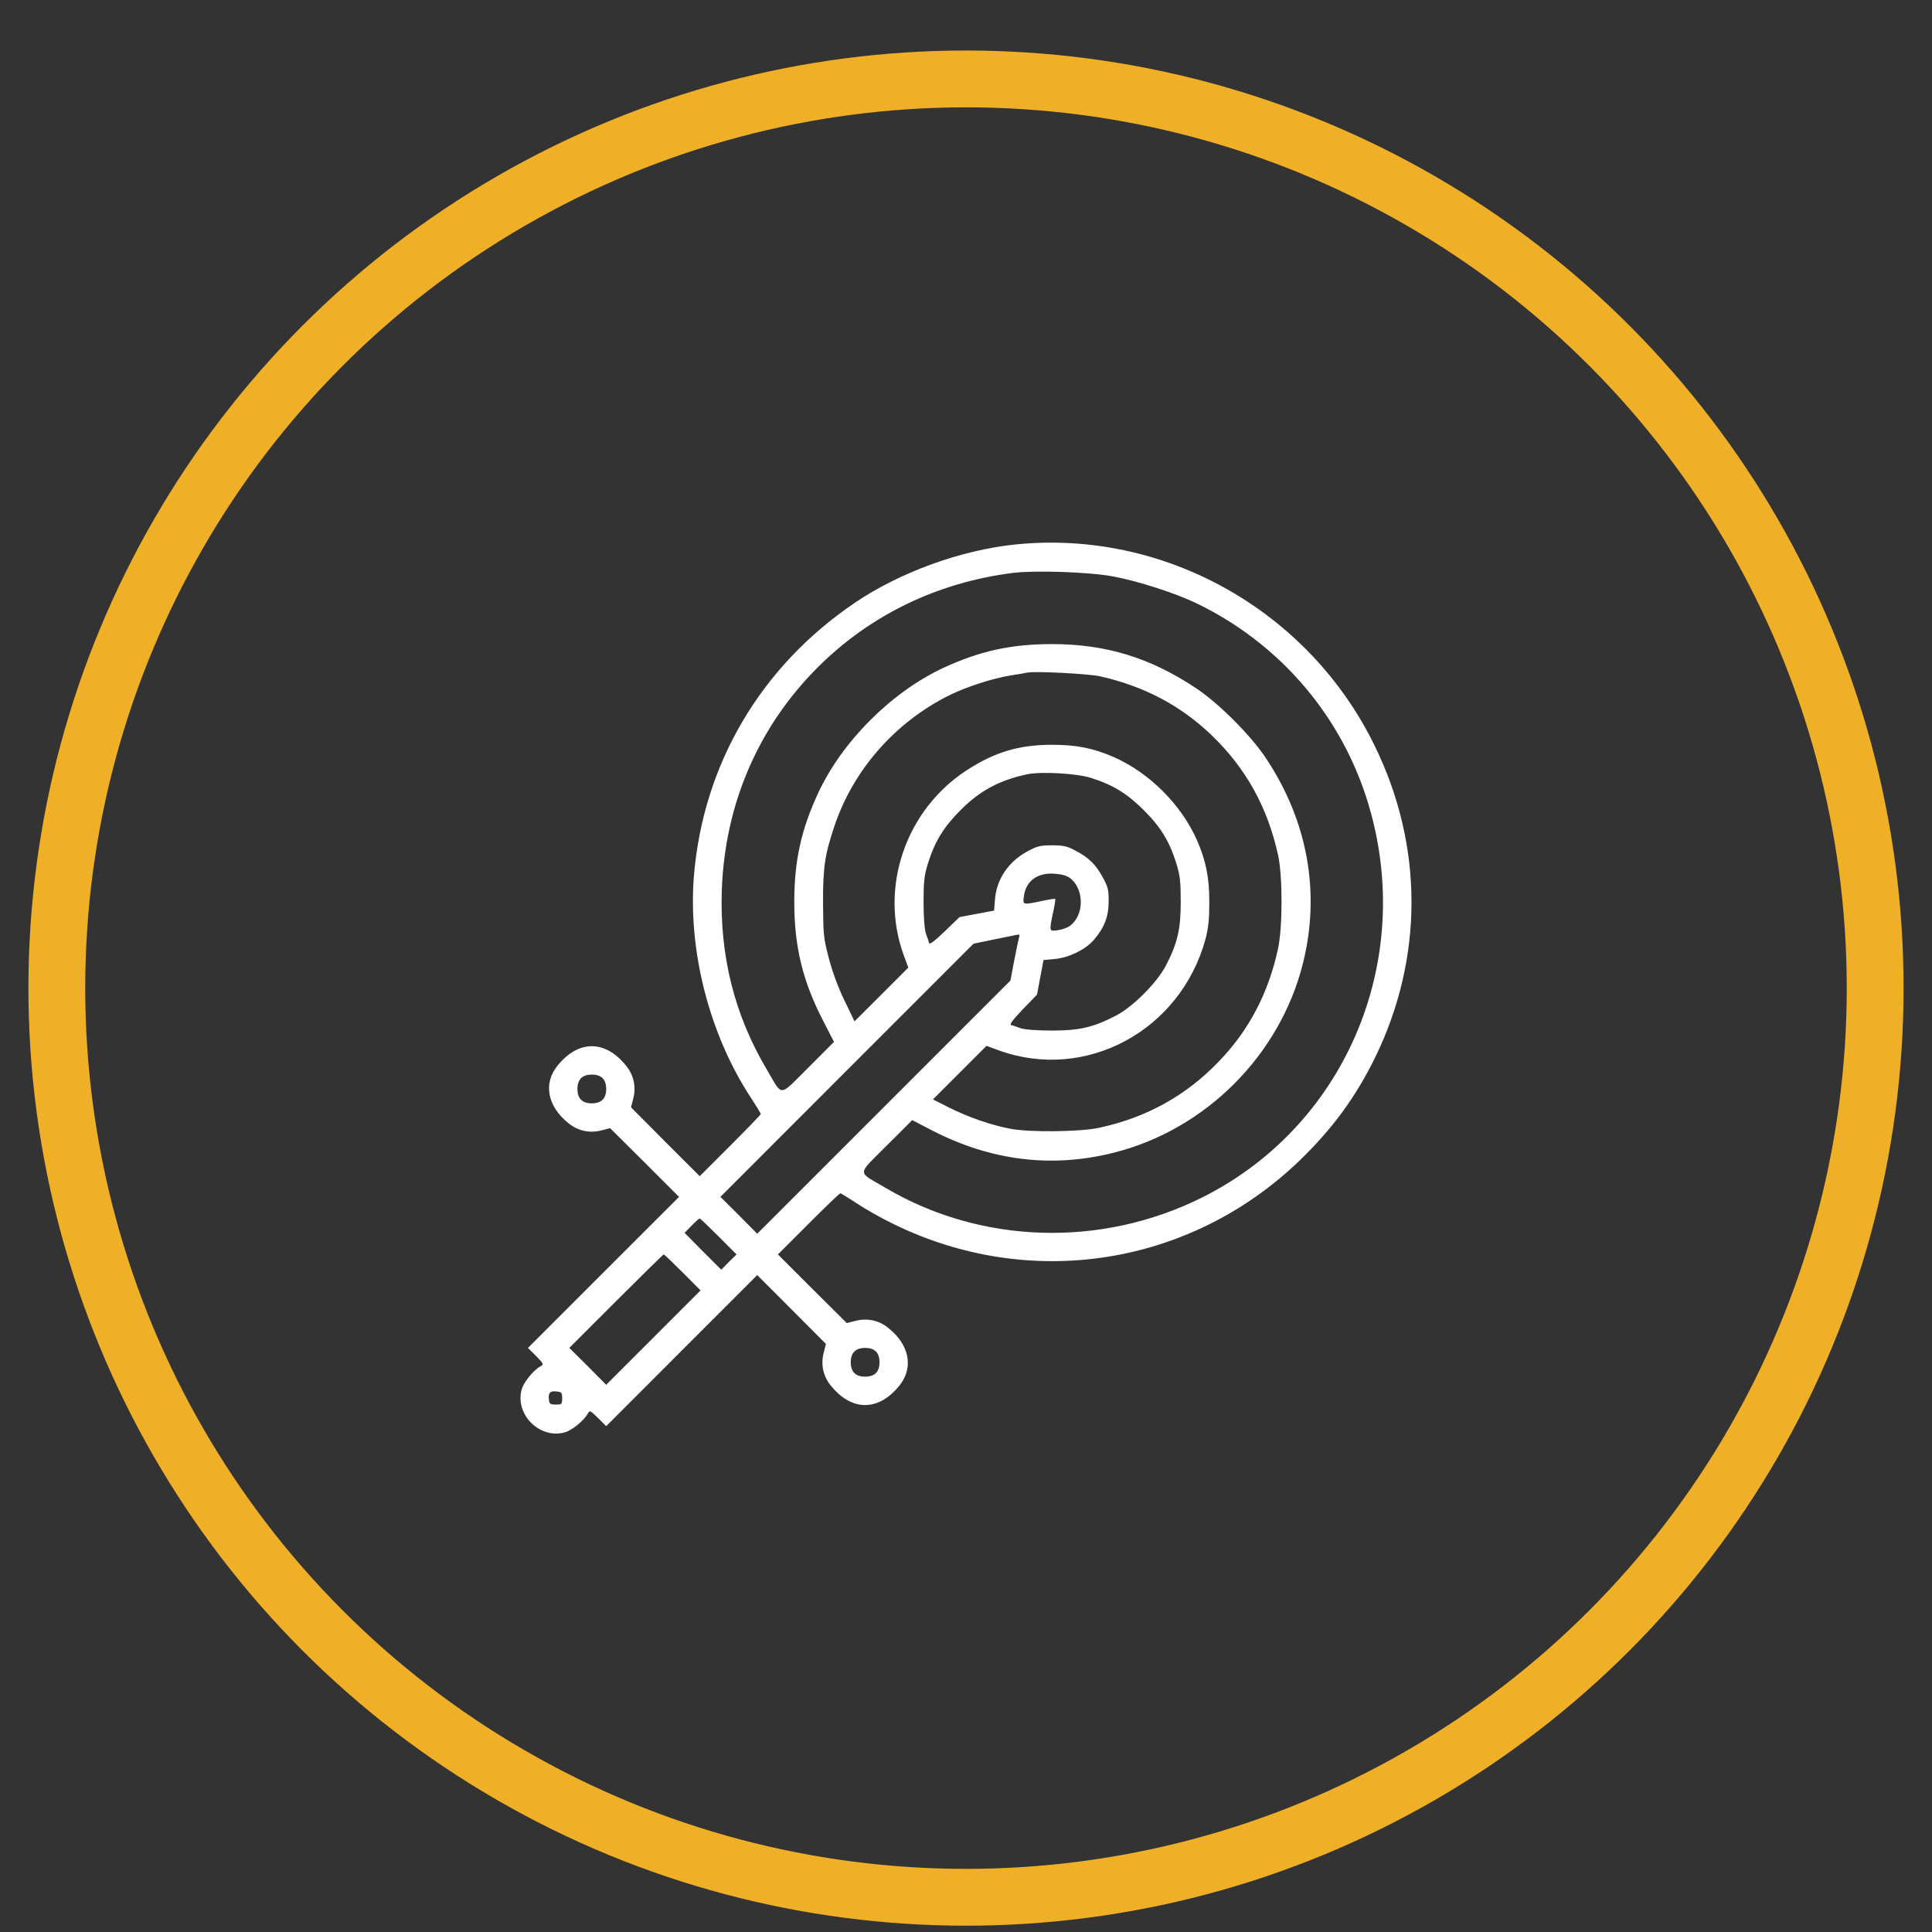 <svg width="34" height="34" viewBox="0 0 34 34" fill="none" xmlns="http://www.w3.org/2000/svg">
<rect x="0" y="0" width="34" height="34" fill="#333333" stroke="none"/>
<circle cx="17" cy="17.389" r="16" stroke="#EFB027"/>
<g clip-path="url(#clip0_2781_630)">
<path d="M17.867 9.582C16.915 9.68 15.839 10.069 15.045 10.607C13.389 11.727 12.374 13.449 12.212 15.414C12.105 16.727 12.484 18.208 13.215 19.319C13.31 19.465 13.389 19.595 13.389 19.604C13.389 19.617 13.146 19.867 12.852 20.161L12.314 20.699L11.709 20.095L11.105 19.487L11.146 19.325C11.196 19.123 11.152 18.917 11.019 18.756C10.652 18.297 10.177 18.297 9.81 18.756C9.557 19.069 9.633 19.471 10.006 19.768C10.168 19.901 10.373 19.946 10.576 19.895L10.737 19.854L11.345 20.458L11.95 21.063L10.62 22.392L9.291 23.721L9.434 23.863C9.57 24.003 9.573 24.012 9.513 24.044C9.386 24.113 9.215 24.325 9.18 24.455C9.06 24.892 9.497 25.329 9.937 25.208C10.063 25.174 10.275 25.003 10.345 24.876C10.377 24.816 10.386 24.819 10.525 24.955L10.668 25.098L11.997 23.768L13.326 22.439L13.93 23.044L14.535 23.651L14.494 23.813C14.443 24.015 14.487 24.221 14.62 24.383C14.987 24.841 15.462 24.841 15.829 24.383C16.082 24.069 16.006 23.667 15.633 23.37C15.472 23.237 15.266 23.193 15.063 23.243L14.902 23.284L14.294 22.68L13.69 22.076L14.228 21.538C14.522 21.243 14.775 21 14.788 21C14.801 21 14.927 21.079 15.073 21.174C15.218 21.272 15.506 21.436 15.718 21.538C18.12 22.718 20.934 22.281 22.861 20.433C23.443 19.873 23.855 19.313 24.2 18.61C25.054 16.86 25.054 14.889 24.196 13.132C23.035 10.743 20.488 9.313 17.867 9.582ZM19.592 10.145C20.019 10.224 20.681 10.436 21.054 10.616C22.462 11.294 23.532 12.502 24.026 13.977C24.959 16.768 23.744 19.778 21.159 21.072C19.377 21.962 17.26 21.898 15.573 20.898C15.079 20.607 15.076 20.692 15.598 20.167L16.054 19.712L16.405 19.895C17.44 20.427 18.506 20.56 19.595 20.287C21.215 19.882 22.525 18.572 22.93 16.952C23.241 15.708 23.013 14.442 22.275 13.338C22.016 12.945 21.443 12.372 21.051 12.113C20.244 11.575 19.465 11.335 18.516 11.335C17.788 11.335 17.237 11.458 16.592 11.758C15.687 12.182 14.826 13.043 14.402 13.948C14.101 14.594 13.978 15.145 13.978 15.873C13.978 16.664 14.127 17.274 14.494 17.98L14.677 18.335L14.222 18.791C13.696 19.313 13.782 19.31 13.491 18.816C12.921 17.854 12.662 16.806 12.703 15.652C12.76 14.145 13.345 12.791 14.389 11.746C15.31 10.825 16.497 10.249 17.829 10.082C18.215 10.034 19.181 10.066 19.592 10.145ZM19.355 11.901C20.13 12.075 20.769 12.411 21.314 12.93C21.924 13.515 22.307 14.202 22.494 15.056C22.573 15.43 22.573 16.319 22.491 16.696C22.323 17.474 21.982 18.126 21.459 18.67C20.88 19.278 20.181 19.667 19.339 19.848C19 19.92 18.108 19.93 17.772 19.863C17.434 19.797 17.035 19.658 16.712 19.496L16.418 19.348L16.89 18.876L17.361 18.405L17.576 18.484C19.105 19.041 20.779 18.139 21.216 16.521C21.266 16.325 21.282 16.18 21.282 15.873C21.282 15.442 21.222 15.145 21.064 14.784C20.788 14.161 20.228 13.601 19.605 13.325C19.244 13.167 18.947 13.107 18.516 13.107C17.937 13.107 17.51 13.233 17.016 13.553C15.937 14.252 15.469 15.62 15.905 16.813L15.985 17.028L15.51 17.503L15.038 17.974L14.861 17.607C14.75 17.379 14.646 17.095 14.586 16.863C14.494 16.512 14.488 16.455 14.484 15.905C14.481 15.265 14.516 15.037 14.687 14.531C15.019 13.547 15.75 12.715 16.697 12.24C17.004 12.088 17.465 11.939 17.788 11.886C17.918 11.867 18.048 11.844 18.073 11.838C18.193 11.806 19.152 11.857 19.355 11.901ZM19.197 13.689C19.589 13.813 19.836 13.965 20.13 14.259C20.428 14.556 20.58 14.803 20.706 15.208C20.766 15.408 20.779 15.512 20.779 15.873C20.779 16.357 20.722 16.598 20.516 16.996C20.358 17.297 19.94 17.715 19.64 17.873C19.241 18.079 19 18.136 18.516 18.136C18.247 18.136 18.041 18.12 17.962 18.095C17.893 18.069 17.817 18.044 17.791 18.038C17.763 18.028 17.833 17.936 18 17.762L18.25 17.503L18.307 17.199L18.364 16.895L18.567 16.876C18.811 16.854 19.102 16.711 19.244 16.547C19.428 16.338 19.51 16.136 19.51 15.873C19.513 15.661 19.501 15.613 19.405 15.436C19.282 15.211 19.156 15.088 18.918 14.965C18.782 14.892 18.712 14.876 18.516 14.876C18.304 14.876 18.257 14.889 18.08 14.983C17.747 15.164 17.538 15.471 17.51 15.828L17.494 16.025L17.19 16.082L16.886 16.139L16.627 16.389C16.453 16.557 16.361 16.626 16.351 16.598C16.345 16.572 16.32 16.496 16.294 16.427C16.269 16.348 16.253 16.142 16.253 15.873C16.253 15.512 16.266 15.408 16.326 15.208C16.453 14.803 16.605 14.557 16.902 14.259C17.244 13.914 17.589 13.73 18.076 13.626C18.32 13.575 18.947 13.61 19.197 13.689ZM18.826 15.449C19.083 15.639 19.086 16.104 18.829 16.294C18.785 16.326 18.69 16.36 18.617 16.37C18.462 16.392 18.462 16.395 18.532 16.06C18.561 15.933 18.576 15.825 18.57 15.819C18.564 15.813 18.456 15.829 18.329 15.857C17.994 15.927 17.997 15.927 18.019 15.772C18.054 15.503 18.257 15.354 18.557 15.376C18.674 15.382 18.769 15.408 18.826 15.449ZM17.934 16.496C17.924 16.528 17.886 16.712 17.848 16.905L17.782 17.256L15.554 19.484L13.326 21.712L13.003 21.386L12.678 21.063L14.905 18.835L17.133 16.607L17.516 16.528C17.728 16.484 17.912 16.449 17.924 16.446C17.94 16.442 17.943 16.468 17.934 16.496ZM10.605 18.974C10.646 19.015 10.668 19.079 10.668 19.164C10.668 19.332 10.582 19.417 10.415 19.417C10.247 19.417 10.162 19.332 10.162 19.164C10.162 18.996 10.247 18.911 10.415 18.911C10.5 18.911 10.563 18.933 10.605 18.974ZM12.646 21.759L12.962 22.076L12.826 22.209L12.693 22.345L12.37 22.022L12.048 21.696L12.171 21.569C12.238 21.5 12.304 21.443 12.313 21.443C12.323 21.443 12.472 21.585 12.646 21.759ZM12.013 22.392L12.329 22.709L11.497 23.541L10.668 24.37L10.345 24.044L10.019 23.721L10.842 22.898C11.295 22.446 11.671 22.076 11.681 22.076C11.69 22.076 11.839 22.218 12.013 22.392ZM15.415 23.784C15.456 23.826 15.478 23.889 15.478 23.974C15.478 24.142 15.393 24.227 15.225 24.227C15.057 24.227 14.972 24.142 14.972 23.974C14.972 23.807 15.057 23.721 15.225 23.721C15.31 23.721 15.374 23.743 15.415 23.784ZM9.893 24.607C9.893 24.712 9.886 24.718 9.782 24.718C9.69 24.718 9.668 24.705 9.662 24.645C9.642 24.519 9.677 24.474 9.788 24.487C9.883 24.496 9.893 24.506 9.893 24.607Z" fill="white"/>
</g>
<defs>
<clipPath id="clip0_2781_630">
<rect width="16" height="16" fill="white" transform="translate(9 9.389)"/>
</clipPath>
</defs>
</svg>
